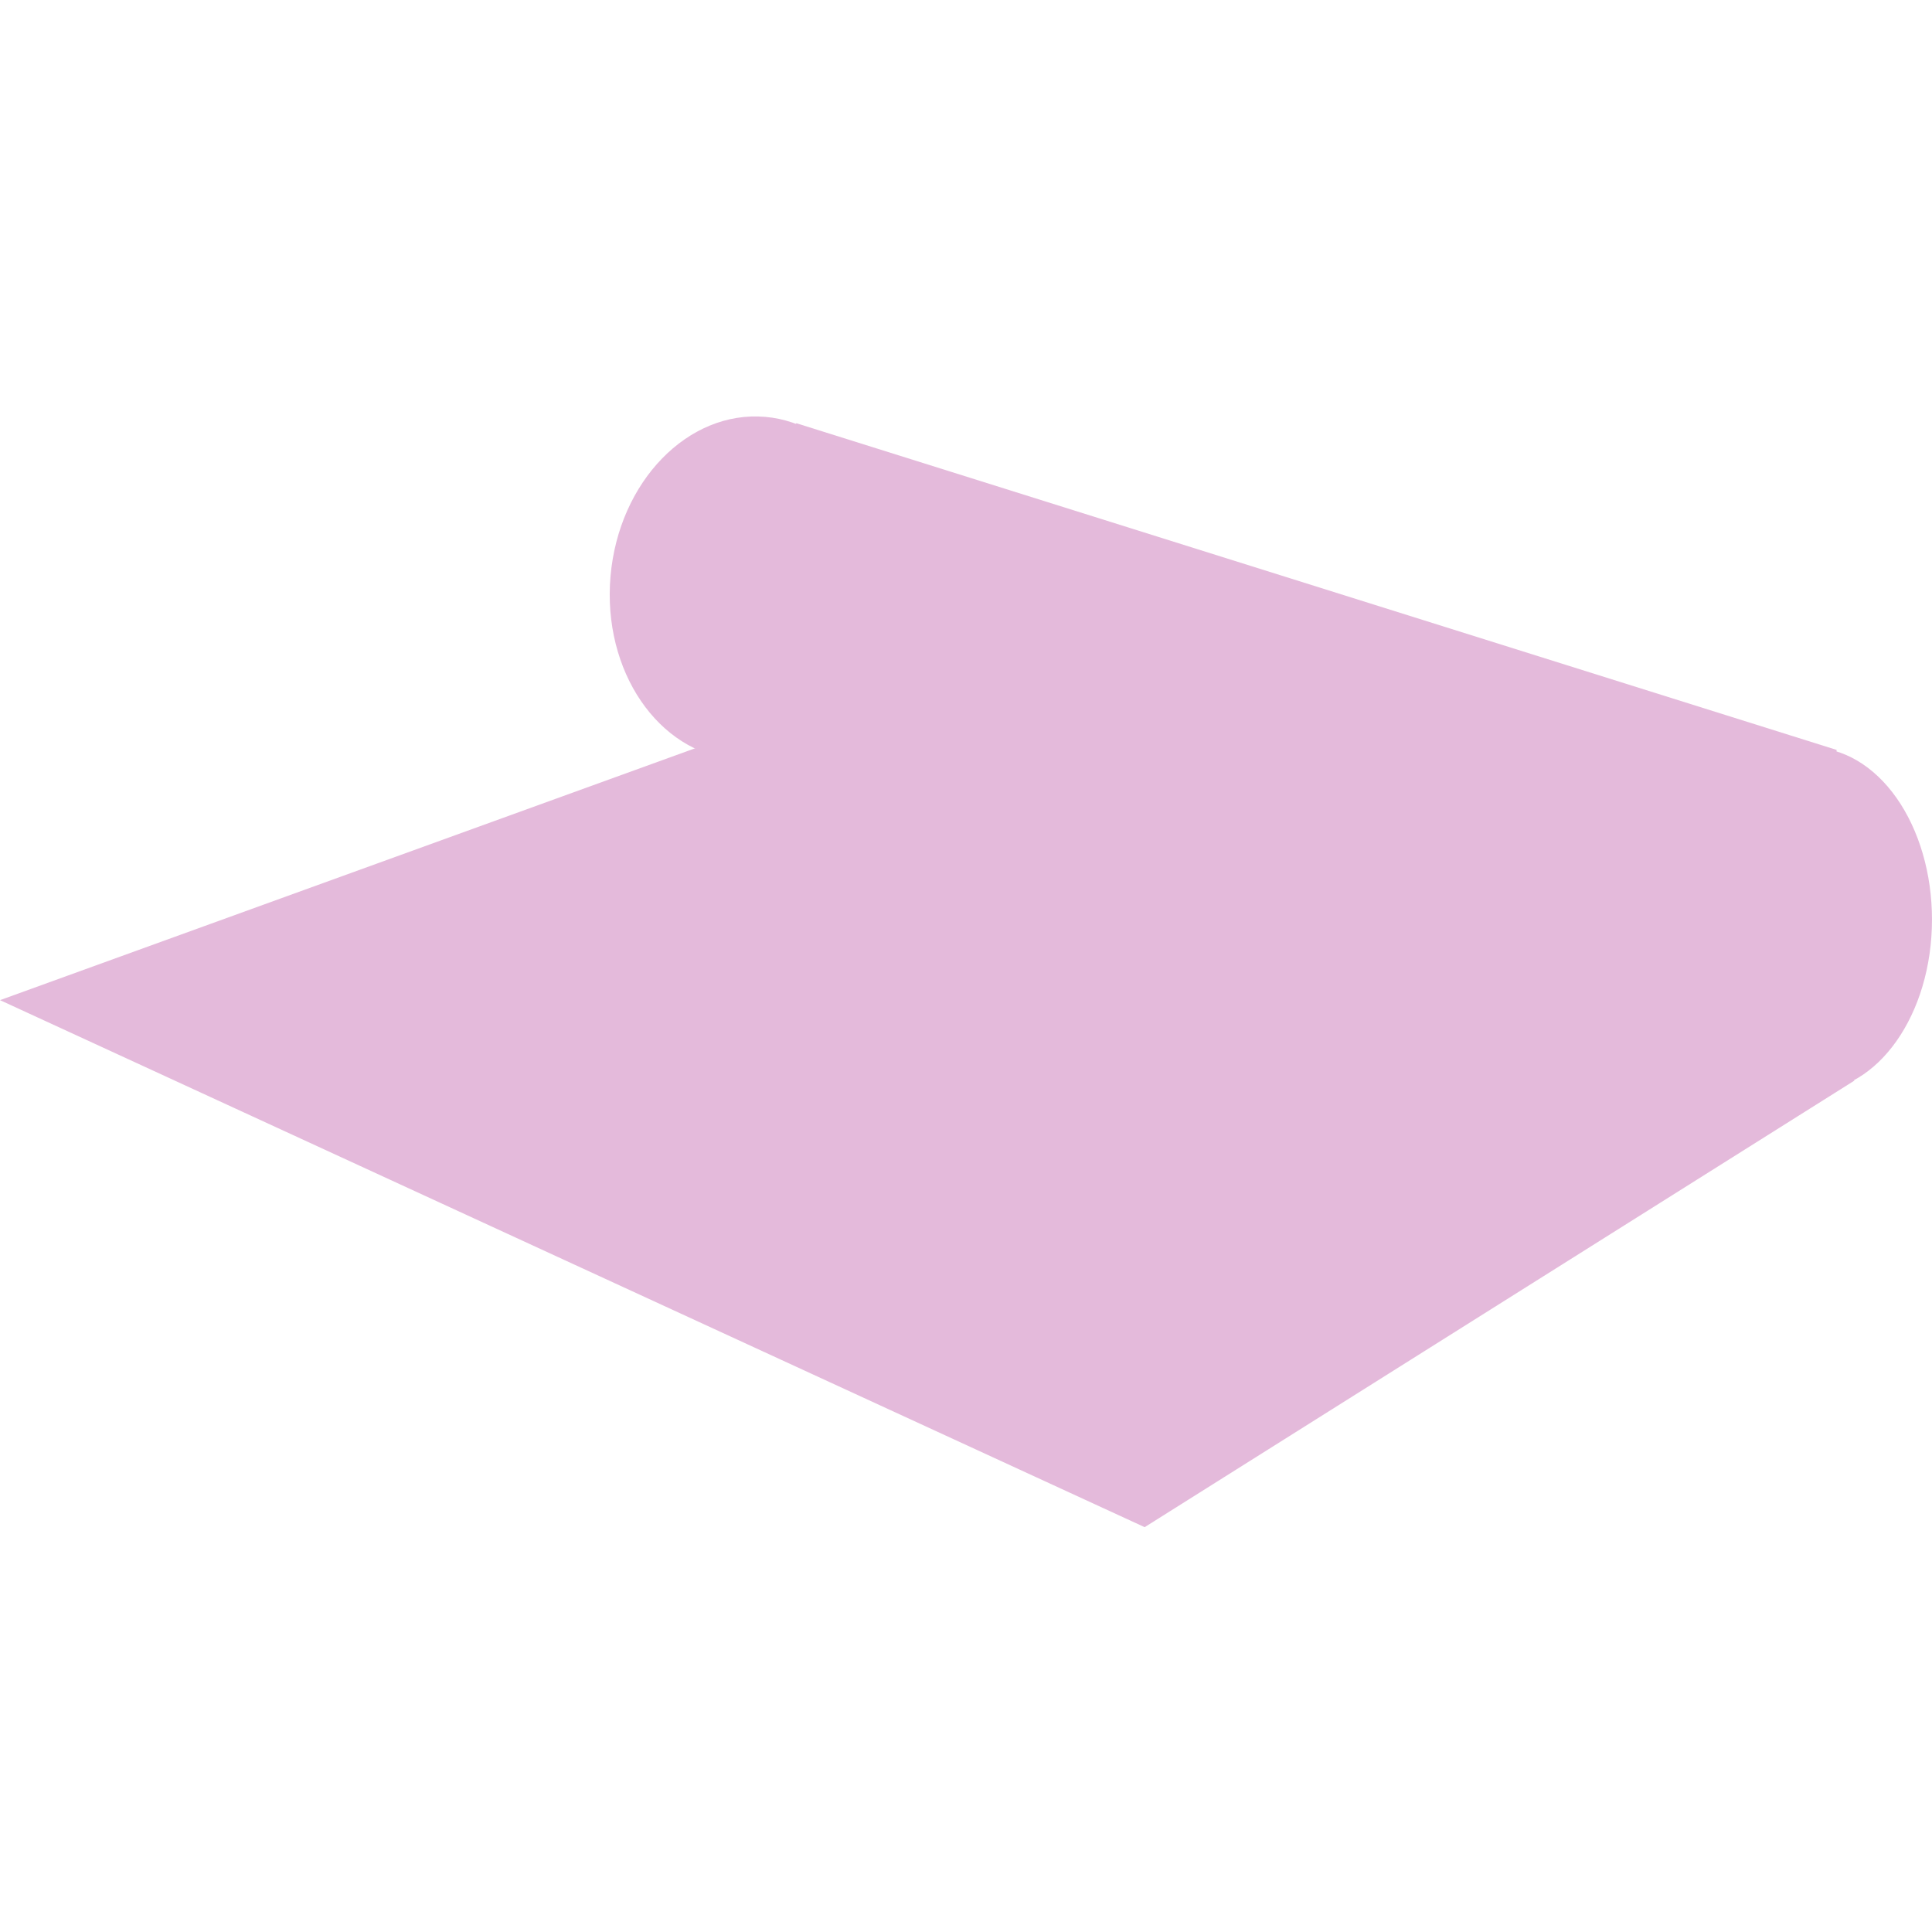 <svg version="1.1" viewBox="0.0 0.0 288.0 288.0" fill="none" stroke="none" stroke-linecap="square" stroke-miterlimit="10" xmlns:xlink="http://www.w3.org/1999/xlink" xmlns="http://www.w3.org/2000/svg"><clipPath id="p.0"><path d="m0 0l288.0 0l0 288.0l-288.0 0l0 -288.0z" clip-rule="nonzero"/></clipPath><g clip-path="url(#p.0)"><path fill="#000000" fill-opacity="0.0" d="m0 0l288.0 0l0 288.0l-288.0 0z" fill-rule="evenodd"/><path fill="#e4badb" d="m0.002 149.09l170.63 78.563l105.814 -66.578l-163.767 -52.814z" fill-rule="evenodd"/><path fill="#e4badb" d="m91.01 85.888l0 0c1.233 -14.105 11.557 -24.737 23.06 -23.747l0 0c5.524 0.476 10.587 3.622 14.075 8.748c3.488 5.126 5.114 11.811 4.523 18.585l0 0c-1.233 14.105 -11.557 24.737 -23.06 23.747l0 0c-11.503 -0.99 -19.83 -13.228 -18.597 -27.333z" fill-rule="evenodd"/><path fill="#e4badb" d="m118.698 63.085l155.094 48.706l-7.671 50.175l-160.197 -52.324z" fill-rule="evenodd"/><path fill="#e4badb" d="m251.871 137.064l0 0c0 -14.158 8.087 -25.635 18.063 -25.635l0 0c4.791 0 9.385 2.701 12.773 7.508c3.388 4.808 5.291 11.328 5.291 18.127l0 0c0 14.158 -8.087 25.635 -18.063 25.635l0 0c-9.976 0 -18.063 -11.477 -18.063 -25.635z" fill-rule="evenodd"/></g></svg>